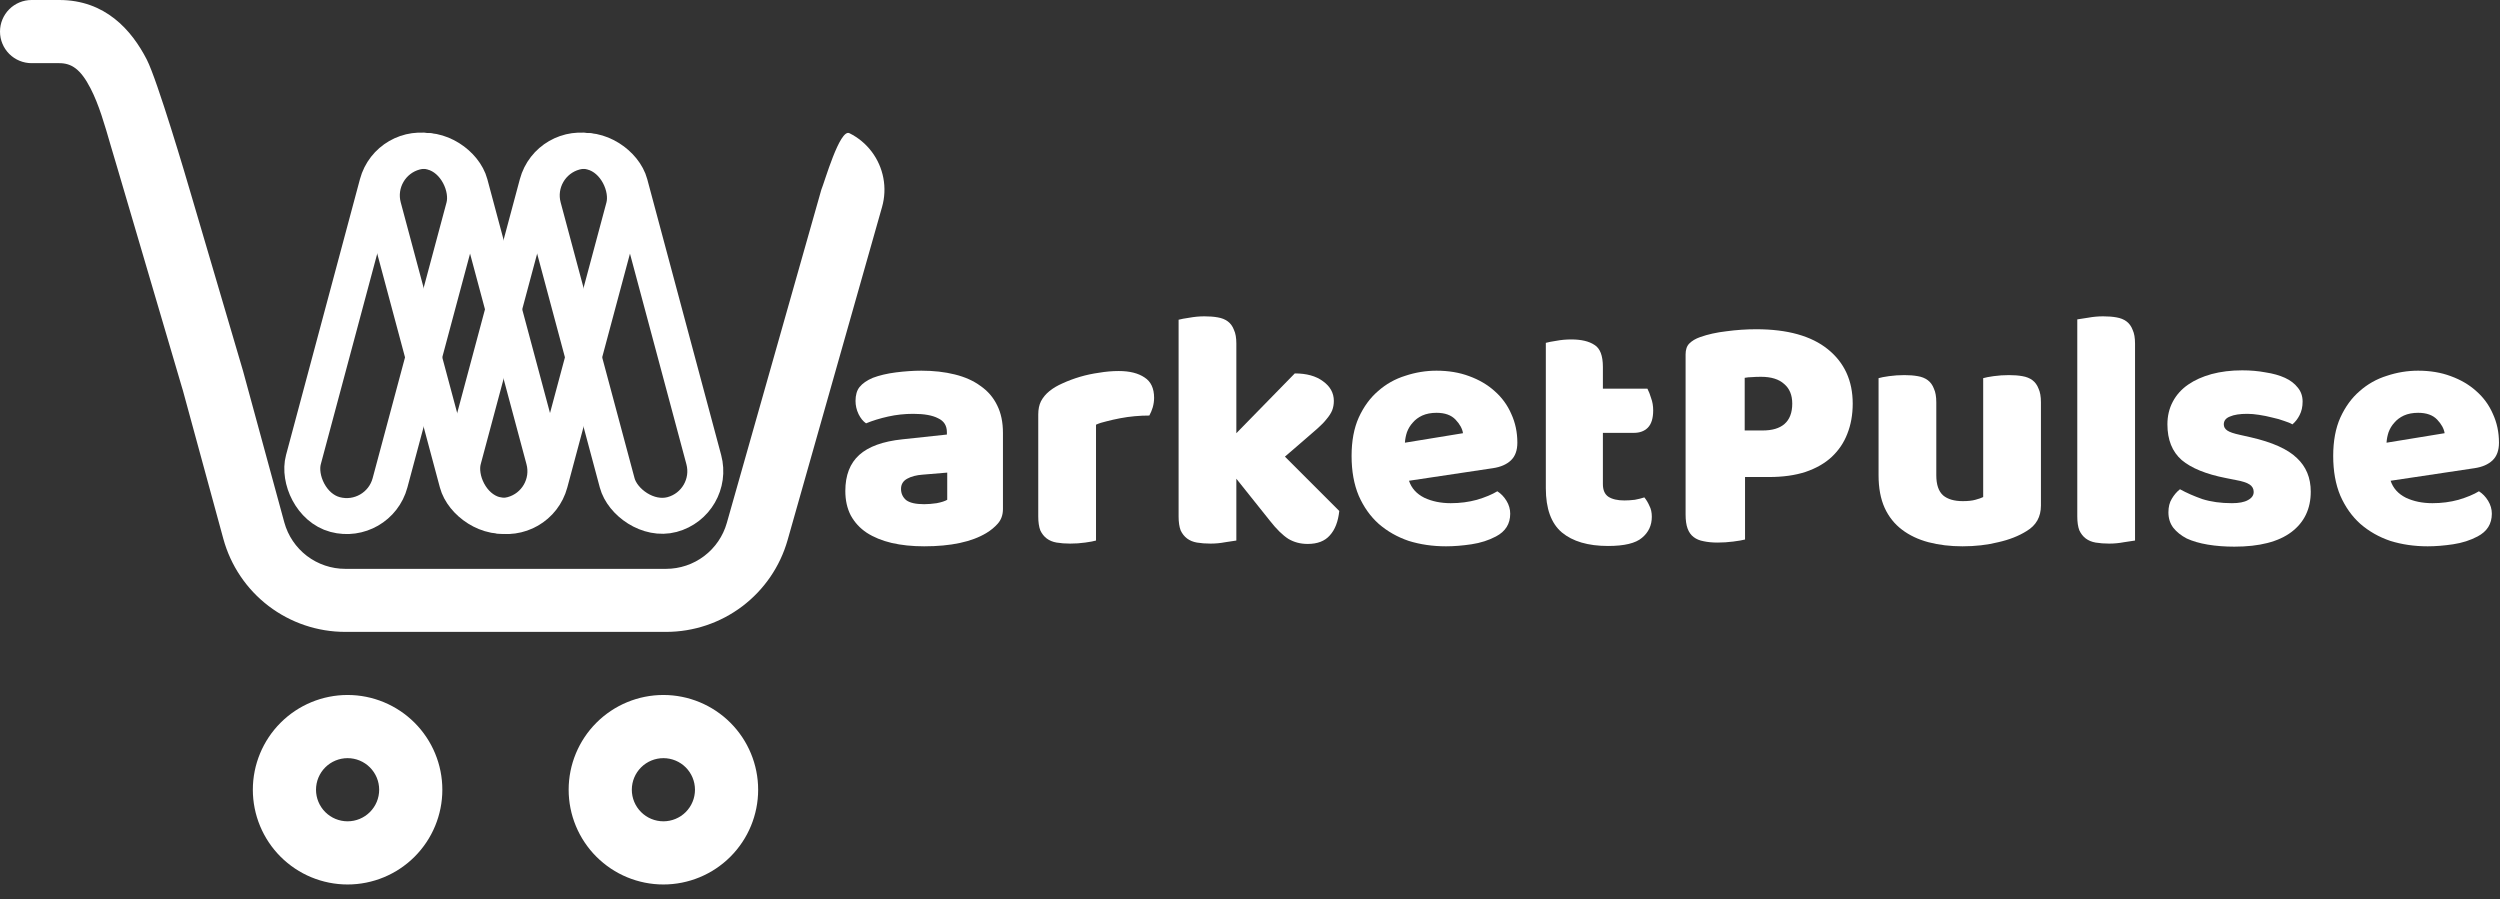 <svg width="139" height="50" viewBox="0 0 139 50" fill="none" xmlns="http://www.w3.org/2000/svg">
<rect x="0" y="0" width="139" height="50" fill="#333333" stroke="none"/>
<path d="M0 1.756C0 1.29 0.185 0.844 0.514 0.514C0.844 0.185 1.29 0 1.756 0H3.294C5.847 0 7.315 1.661 8.165 3.319C8.745 4.453 10.338 9.821 10.685 11.022L45.665 10.55C45.842 10.136 46.691 7.138 47.229 7.406C47.714 7.647 48.138 7.998 48.465 8.431C48.792 8.864 49.015 9.367 49.115 9.9C49.216 10.433 49.191 10.983 49.043 11.505L43.79 30.03C43.372 31.5 42.486 32.793 41.267 33.714C40.047 34.635 38.561 35.133 37.033 35.133H19.196C17.655 35.133 16.157 34.627 14.932 33.693C13.707 32.758 12.824 31.446 12.418 29.96L10.163 21.689L10.128 21.577L6.511 9.292L6.16 8.109C5.809 6.894 5.5 5.819 5.036 4.917C4.478 3.828 3.965 3.512 3.294 3.512H1.756C1.29 3.512 0.844 3.327 0.514 2.998C0.185 2.668 0 2.222 0 1.756ZM13.514 20.629L15.807 29.043C16.01 29.786 16.452 30.441 17.064 30.909C17.677 31.375 18.426 31.628 19.196 31.628H37.036C37.8 31.627 38.542 31.378 39.151 30.917C39.761 30.456 40.203 29.809 40.411 29.075L45.665 10.55L10.685 11.022L13.514 20.629ZM24.594 43.909C24.594 45.306 24.039 46.646 23.051 47.634C22.063 48.622 20.723 49.177 19.326 49.177C17.929 49.177 16.589 48.622 15.601 47.634C14.613 46.646 14.058 45.306 14.058 43.909C14.058 42.512 14.613 41.172 15.601 40.184C16.589 39.196 17.929 38.641 19.326 38.641C20.723 38.641 22.063 39.196 23.051 40.184C24.039 41.172 24.594 42.512 24.594 43.909ZM21.082 43.909C21.082 43.443 20.897 42.997 20.567 42.667C20.238 42.338 19.792 42.153 19.326 42.153C18.86 42.153 18.413 42.338 18.084 42.667C17.755 42.997 17.57 43.443 17.57 43.909C17.57 44.375 17.755 44.821 18.084 45.151C18.413 45.48 18.86 45.665 19.326 45.665C19.792 45.665 20.238 45.48 20.567 45.151C20.897 44.821 21.082 44.375 21.082 43.909ZM42.153 43.909C42.153 45.306 41.598 46.646 40.61 47.634C39.622 48.622 38.282 49.177 36.885 49.177C35.488 49.177 34.148 48.622 33.16 47.634C32.172 46.646 31.617 45.306 31.617 43.909C31.617 42.512 32.172 41.172 33.16 40.184C34.148 39.196 35.488 38.641 36.885 38.641C38.282 38.641 39.622 39.196 40.61 40.184C41.598 41.172 42.153 42.512 42.153 43.909ZM38.641 43.909C38.641 43.443 38.456 42.997 38.127 42.667C37.798 42.338 37.351 42.153 36.885 42.153C36.42 42.153 35.973 42.338 35.644 42.667C35.314 42.997 35.129 43.443 35.129 43.909C35.129 44.375 35.314 44.821 35.644 45.151C35.973 45.48 36.42 45.665 36.885 45.665C37.351 45.665 37.798 45.48 38.127 45.151C38.456 44.821 38.641 44.375 38.641 43.909Z" fill="white"/>
<rect x="21.624" y="7.813" width="4.985" height="20.861" rx="2.493" transform="rotate(15 21.624 7.813)" stroke="white" stroke-width="2"/>
<rect x="20.67" y="9.103" width="4.985" height="20.861" rx="2.493" transform="rotate(-15 20.67 9.103)" stroke="white" stroke-width="2"/>
<rect x="30.515" y="7.813" width="4.985" height="20.861" rx="2.493" transform="rotate(15 30.515 7.813)" stroke="white" stroke-width="2"/>
<rect x="29.561" y="9.103" width="4.985" height="20.861" rx="2.493" transform="rotate(-15 29.561 9.103)" stroke="white" stroke-width="2"/>
<path d="M51.382 28.033C51.596 28.033 51.829 28.014 52.081 27.977C52.345 27.926 52.54 27.863 52.666 27.788V26.277L51.306 26.39C50.954 26.415 50.664 26.491 50.438 26.617C50.211 26.742 50.097 26.931 50.097 27.183C50.097 27.435 50.192 27.643 50.381 27.806C50.582 27.958 50.916 28.033 51.382 28.033ZM51.231 20.61C51.911 20.61 52.528 20.68 53.082 20.818C53.648 20.957 54.127 21.171 54.517 21.46C54.92 21.737 55.229 22.096 55.443 22.537C55.657 22.965 55.764 23.475 55.764 24.067V28.297C55.764 28.625 55.669 28.896 55.48 29.11C55.304 29.311 55.09 29.487 54.838 29.639C54.02 30.13 52.868 30.375 51.382 30.375C50.715 30.375 50.11 30.312 49.569 30.186C49.04 30.06 48.58 29.872 48.19 29.62C47.812 29.368 47.516 29.047 47.302 28.656C47.101 28.266 47 27.813 47 27.297C47 26.428 47.258 25.76 47.774 25.294C48.291 24.829 49.09 24.539 50.173 24.426L52.647 24.161V24.029C52.647 23.664 52.484 23.406 52.156 23.255C51.842 23.091 51.382 23.009 50.778 23.009C50.299 23.009 49.833 23.059 49.38 23.16C48.926 23.261 48.517 23.387 48.152 23.538C47.988 23.425 47.85 23.255 47.737 23.028C47.623 22.789 47.567 22.543 47.567 22.291C47.567 21.964 47.642 21.706 47.793 21.517C47.957 21.316 48.203 21.145 48.53 21.007C48.895 20.869 49.323 20.768 49.814 20.705C50.318 20.642 50.79 20.61 51.231 20.61Z" fill="white"/>
<path d="M60.938 30.054C60.812 30.092 60.611 30.13 60.334 30.167C60.069 30.205 59.792 30.224 59.502 30.224C59.225 30.224 58.974 30.205 58.747 30.167C58.533 30.13 58.35 30.054 58.199 29.941C58.048 29.827 57.928 29.676 57.84 29.487C57.765 29.286 57.727 29.028 57.727 28.713V23.047C57.727 22.757 57.777 22.512 57.878 22.31C57.991 22.096 58.149 21.907 58.35 21.744C58.552 21.58 58.797 21.435 59.087 21.309C59.389 21.171 59.71 21.051 60.05 20.95C60.39 20.85 60.743 20.774 61.108 20.724C61.473 20.661 61.838 20.629 62.203 20.629C62.808 20.629 63.286 20.749 63.639 20.988C63.991 21.215 64.168 21.593 64.168 22.121C64.168 22.298 64.142 22.474 64.092 22.65C64.042 22.814 63.979 22.965 63.903 23.104C63.639 23.104 63.368 23.116 63.091 23.141C62.814 23.166 62.543 23.204 62.279 23.255C62.014 23.305 61.763 23.362 61.523 23.425C61.297 23.475 61.102 23.538 60.938 23.613V30.054Z" fill="white"/>
<path d="M74.464 28.411C74.401 29.003 74.225 29.456 73.935 29.771C73.658 30.086 73.249 30.243 72.707 30.243C72.304 30.243 71.945 30.148 71.631 29.96C71.316 29.758 70.976 29.424 70.611 28.959L68.741 26.617V30.054C68.602 30.079 68.395 30.111 68.118 30.148C67.853 30.199 67.582 30.224 67.305 30.224C67.028 30.224 66.777 30.205 66.55 30.167C66.336 30.13 66.153 30.054 66.002 29.941C65.851 29.827 65.731 29.676 65.643 29.487C65.568 29.286 65.53 29.028 65.53 28.713V17.777C65.668 17.739 65.87 17.702 66.134 17.664C66.411 17.614 66.689 17.588 66.966 17.588C67.243 17.588 67.488 17.607 67.702 17.645C67.929 17.683 68.118 17.758 68.269 17.872C68.42 17.985 68.533 18.142 68.609 18.344C68.697 18.533 68.741 18.785 68.741 19.099V24.086L71.99 20.762C72.644 20.762 73.167 20.906 73.557 21.196C73.96 21.485 74.162 21.851 74.162 22.291C74.162 22.48 74.13 22.657 74.067 22.82C74.004 22.971 73.903 23.129 73.765 23.292C73.639 23.456 73.469 23.632 73.255 23.821C73.053 23.997 72.814 24.205 72.537 24.445L71.442 25.389L74.464 28.411Z" fill="white"/>
<path d="M80.399 30.375C79.656 30.375 78.963 30.274 78.321 30.073C77.692 29.859 77.138 29.544 76.659 29.129C76.193 28.713 75.822 28.191 75.545 27.561C75.28 26.931 75.148 26.195 75.148 25.351C75.148 24.52 75.28 23.809 75.545 23.217C75.822 22.612 76.18 22.121 76.621 21.744C77.062 21.353 77.566 21.07 78.132 20.894C78.699 20.705 79.278 20.61 79.87 20.61C80.537 20.61 81.142 20.711 81.683 20.913C82.237 21.114 82.709 21.391 83.1 21.744C83.502 22.096 83.811 22.518 84.025 23.009C84.252 23.5 84.365 24.035 84.365 24.614C84.365 25.043 84.245 25.37 84.006 25.597C83.767 25.823 83.433 25.968 83.005 26.031L78.34 26.73C78.478 27.145 78.762 27.46 79.19 27.674C79.618 27.876 80.109 27.977 80.663 27.977C81.179 27.977 81.664 27.913 82.118 27.788C82.583 27.649 82.961 27.492 83.251 27.315C83.452 27.441 83.622 27.618 83.761 27.844C83.899 28.071 83.968 28.31 83.968 28.562C83.968 29.129 83.704 29.55 83.175 29.827C82.772 30.041 82.319 30.186 81.815 30.262C81.312 30.337 80.839 30.375 80.399 30.375ZM79.87 22.952C79.568 22.952 79.303 23.003 79.077 23.104C78.862 23.204 78.686 23.336 78.548 23.5C78.409 23.651 78.302 23.828 78.227 24.029C78.164 24.218 78.126 24.413 78.113 24.614L81.343 24.086C81.305 23.834 81.167 23.582 80.927 23.33C80.688 23.078 80.336 22.952 79.87 22.952Z" fill="white"/>
<path d="M89.121 26.919C89.121 27.246 89.222 27.479 89.424 27.618C89.638 27.756 89.934 27.825 90.311 27.825C90.5 27.825 90.695 27.813 90.897 27.788C91.098 27.75 91.275 27.706 91.426 27.655C91.539 27.794 91.633 27.951 91.709 28.128C91.797 28.291 91.841 28.493 91.841 28.732C91.841 29.21 91.659 29.601 91.293 29.903C90.941 30.205 90.311 30.356 89.405 30.356C88.297 30.356 87.441 30.104 86.836 29.601C86.244 29.097 85.948 28.279 85.948 27.145V19.062C86.087 19.024 86.282 18.986 86.534 18.948C86.798 18.898 87.075 18.873 87.365 18.873C87.919 18.873 88.347 18.974 88.649 19.175C88.964 19.364 89.121 19.773 89.121 20.403V21.611H91.596C91.671 21.75 91.74 21.926 91.803 22.14C91.879 22.342 91.917 22.568 91.917 22.82C91.917 23.261 91.816 23.582 91.615 23.784C91.426 23.972 91.168 24.067 90.84 24.067H89.121V26.919Z" fill="white"/>
<path d="M98.006 23.934C98.535 23.934 98.938 23.815 99.215 23.576C99.504 23.324 99.649 22.946 99.649 22.442C99.649 21.964 99.498 21.599 99.196 21.347C98.906 21.083 98.478 20.95 97.912 20.95C97.71 20.95 97.54 20.957 97.401 20.969C97.276 20.969 97.143 20.982 97.005 21.007V23.934H98.006ZM97.024 29.997C96.885 30.035 96.665 30.073 96.363 30.111C96.073 30.148 95.784 30.167 95.494 30.167C95.204 30.167 94.946 30.142 94.719 30.092C94.505 30.054 94.323 29.979 94.172 29.865C94.021 29.752 93.907 29.595 93.832 29.393C93.756 29.192 93.719 28.927 93.719 28.6V19.704C93.719 19.439 93.788 19.238 93.926 19.099C94.077 18.948 94.279 18.829 94.531 18.741C94.959 18.589 95.444 18.482 95.985 18.419C96.539 18.344 97.093 18.306 97.647 18.306C99.385 18.306 100.713 18.678 101.632 19.421C102.551 20.163 103.011 21.171 103.011 22.442C103.011 23.059 102.91 23.62 102.709 24.123C102.52 24.614 102.23 25.043 101.84 25.408C101.462 25.76 100.978 26.037 100.386 26.239C99.806 26.428 99.133 26.522 98.365 26.522H97.024V29.997Z" fill="white"/>
<path d="M104.448 21.026C104.573 20.988 104.769 20.95 105.033 20.913C105.31 20.875 105.593 20.856 105.883 20.856C106.16 20.856 106.406 20.875 106.62 20.913C106.846 20.95 107.035 21.026 107.186 21.139C107.337 21.253 107.451 21.41 107.526 21.611C107.614 21.8 107.658 22.052 107.658 22.367V26.428C107.658 26.944 107.784 27.315 108.036 27.542C108.288 27.756 108.653 27.863 109.132 27.863C109.421 27.863 109.654 27.838 109.83 27.788C110.019 27.737 110.164 27.687 110.265 27.637V21.026C110.391 20.988 110.586 20.95 110.85 20.913C111.127 20.875 111.411 20.856 111.7 20.856C111.977 20.856 112.223 20.875 112.437 20.913C112.664 20.95 112.852 21.026 113.004 21.139C113.155 21.253 113.268 21.41 113.344 21.611C113.432 21.8 113.476 22.052 113.476 22.367V28.109C113.476 28.738 113.211 29.21 112.682 29.525C112.242 29.802 111.713 30.01 111.096 30.148C110.492 30.3 109.83 30.375 109.113 30.375C108.433 30.375 107.803 30.3 107.224 30.148C106.657 29.997 106.166 29.765 105.751 29.45C105.335 29.135 105.014 28.732 104.788 28.241C104.561 27.737 104.448 27.133 104.448 26.428V21.026Z" fill="white"/>
<path d="M118.708 30.054C118.57 30.079 118.362 30.111 118.085 30.148C117.82 30.199 117.55 30.224 117.273 30.224C116.996 30.224 116.744 30.205 116.517 30.167C116.303 30.13 116.121 30.054 115.969 29.941C115.818 29.827 115.699 29.676 115.611 29.487C115.535 29.286 115.497 29.028 115.497 28.713V17.758C115.636 17.733 115.837 17.702 116.102 17.664C116.379 17.614 116.656 17.588 116.933 17.588C117.21 17.588 117.455 17.607 117.669 17.645C117.896 17.683 118.085 17.758 118.236 17.872C118.387 17.985 118.5 18.142 118.576 18.344C118.664 18.533 118.708 18.785 118.708 19.099V30.054Z" fill="white"/>
<path d="M128.478 27.334C128.478 28.291 128.119 29.04 127.402 29.582C126.684 30.123 125.626 30.394 124.228 30.394C123.7 30.394 123.208 30.356 122.755 30.281C122.302 30.205 121.912 30.092 121.584 29.941C121.269 29.777 121.018 29.576 120.829 29.336C120.652 29.097 120.564 28.814 120.564 28.486C120.564 28.184 120.627 27.932 120.753 27.731C120.879 27.517 121.03 27.341 121.206 27.202C121.572 27.404 121.987 27.586 122.453 27.75C122.931 27.901 123.479 27.977 124.096 27.977C124.487 27.977 124.782 27.92 124.984 27.806C125.198 27.693 125.305 27.542 125.305 27.353C125.305 27.177 125.229 27.038 125.078 26.938C124.927 26.837 124.675 26.755 124.323 26.692L123.756 26.579C122.661 26.365 121.842 26.031 121.301 25.578C120.772 25.112 120.508 24.451 120.508 23.595C120.508 23.129 120.608 22.707 120.81 22.329C121.011 21.951 121.295 21.637 121.66 21.385C122.025 21.133 122.459 20.938 122.963 20.799C123.479 20.661 124.046 20.591 124.663 20.591C125.129 20.591 125.563 20.629 125.966 20.705C126.382 20.768 126.74 20.869 127.043 21.007C127.345 21.145 127.584 21.328 127.76 21.555C127.937 21.769 128.025 22.027 128.025 22.329C128.025 22.619 127.968 22.871 127.855 23.085C127.754 23.286 127.622 23.456 127.458 23.595C127.357 23.532 127.206 23.469 127.005 23.406C126.803 23.33 126.583 23.267 126.344 23.217C126.105 23.154 125.859 23.104 125.607 23.066C125.368 23.028 125.148 23.009 124.946 23.009C124.531 23.009 124.21 23.059 123.983 23.16C123.756 23.248 123.643 23.393 123.643 23.595C123.643 23.733 123.706 23.846 123.832 23.934C123.958 24.023 124.197 24.105 124.549 24.18L125.135 24.312C126.344 24.589 127.2 24.973 127.704 25.464C128.22 25.943 128.478 26.566 128.478 27.334Z" fill="white"/>
<path d="M134.977 30.375C134.234 30.375 133.541 30.274 132.899 30.073C132.269 29.859 131.715 29.544 131.237 29.129C130.771 28.713 130.4 28.191 130.123 27.561C129.858 26.931 129.726 26.195 129.726 25.351C129.726 24.52 129.858 23.809 130.123 23.217C130.4 22.612 130.758 22.121 131.199 21.744C131.64 21.353 132.144 21.07 132.71 20.894C133.277 20.705 133.856 20.61 134.448 20.61C135.115 20.61 135.72 20.711 136.261 20.913C136.815 21.114 137.287 21.391 137.678 21.744C138.081 22.096 138.389 22.518 138.603 23.009C138.83 23.5 138.943 24.035 138.943 24.614C138.943 25.043 138.823 25.37 138.584 25.597C138.345 25.823 138.011 25.968 137.583 26.031L132.918 26.73C133.056 27.145 133.34 27.46 133.768 27.674C134.196 27.876 134.687 27.977 135.241 27.977C135.757 27.977 136.242 27.913 136.695 27.788C137.161 27.649 137.539 27.492 137.829 27.315C138.03 27.441 138.2 27.618 138.339 27.844C138.477 28.071 138.546 28.31 138.546 28.562C138.546 29.129 138.282 29.55 137.753 29.827C137.35 30.041 136.897 30.186 136.393 30.262C135.89 30.337 135.417 30.375 134.977 30.375ZM134.448 22.952C134.146 22.952 133.881 23.003 133.655 23.104C133.441 23.204 133.264 23.336 133.126 23.5C132.987 23.651 132.88 23.828 132.805 24.029C132.742 24.218 132.704 24.413 132.691 24.614L135.921 24.086C135.883 23.834 135.745 23.582 135.506 23.33C135.266 23.078 134.914 22.952 134.448 22.952Z" fill="white"/>
</svg>
